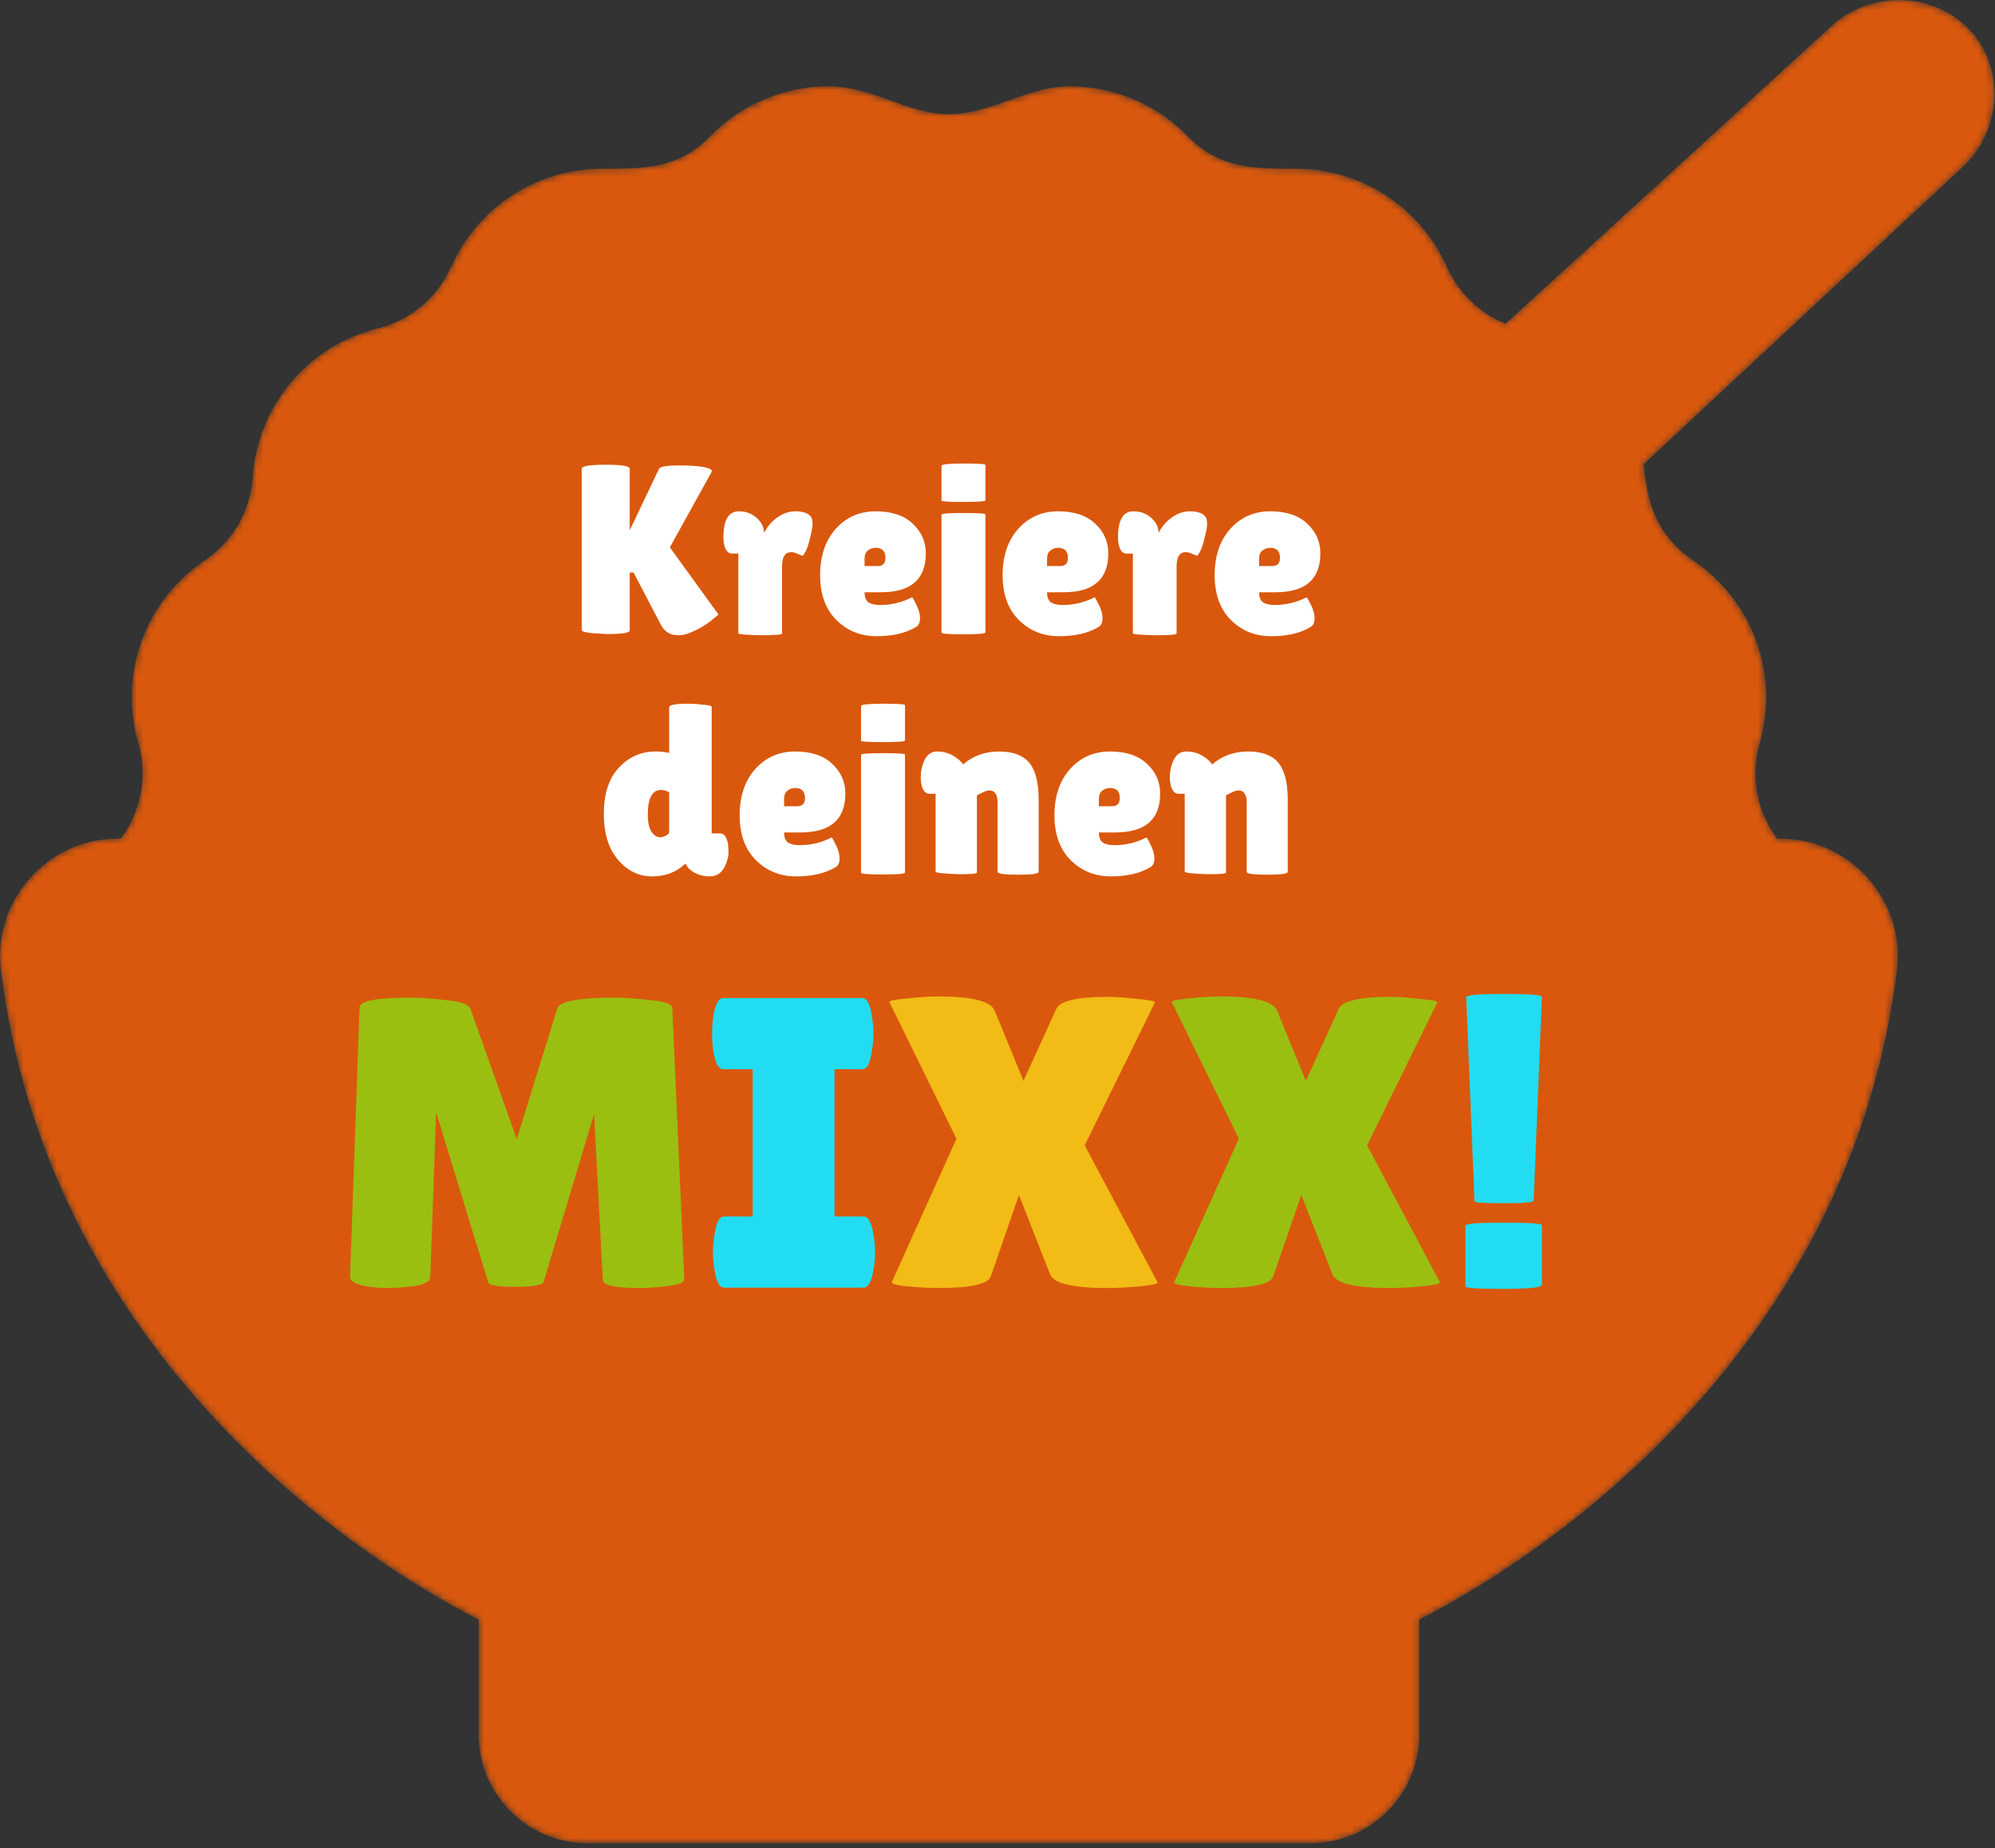 <svg width="299" height="277" viewBox="0 0 299 277" fill="none" xmlns="http://www.w3.org/2000/svg">
<rect x="0" y="0" width="299" height="277" fill="#333333" stroke="none"/>
<mask id="mask0_1383_374" style="mask-type:luminance" maskUnits="userSpaceOnUse" x="0" y="0" width="299" height="277">
<path d="M0.13 145.381C-1.144 135.096 7.117 125.701 17.491 125.701H18.106C18.143 125.649 18.18 125.597 18.217 125.538C21.218 121.425 22.13 116.253 20.722 111.356C17.743 101.004 21.752 90.016 30.673 84.006C34.897 81.161 37.52 76.611 37.875 71.528C38.616 60.792 46.137 51.833 56.585 49.232C61.527 48.002 65.55 44.631 67.618 39.978C71.59 31.056 80.451 25.284 90.218 25.284C96.397 25.284 101.703 25.321 106.363 20.497C111.002 15.689 117.493 12.932 124.176 12.932C130.86 12.932 135.906 17.111 142.234 17.111C148.562 17.111 153.941 12.932 160.291 12.932C166.975 12.932 173.466 15.689 178.104 20.497C182.772 25.336 188.167 25.284 194.243 25.284C204.001 25.284 212.871 31.049 216.842 39.978C217.25 40.897 218.606 43.757 221.607 46.157C223.133 47.38 224.615 48.091 225.638 48.514C242.132 33.457 258.618 18.401 275.112 3.337C281.848 -2.087 291.681 -0.65 296.341 5.848C300.587 11.761 299.557 20.497 293.577 25.573C277.839 40.237 262.101 54.901 246.363 69.565C246.4 70.046 246.459 70.728 246.578 71.528C246.667 72.114 247.119 75.789 248.689 78.538C249.919 80.694 251.646 82.569 253.78 84.006C262.701 90.023 266.702 101.012 263.739 111.356C262.331 116.246 263.242 121.418 266.236 125.538C266.273 125.59 266.31 125.649 266.339 125.701H266.954C277.335 125.701 285.597 135.089 284.315 145.381C283.508 151.902 282.152 158.378 280.277 164.624C271.622 193.47 253.061 213.491 239.012 225.199C227.52 234.779 217.265 240.448 212.708 242.752V259.987C212.708 268.968 205.394 276.281 196.414 276.281H88.032C79.051 276.281 71.738 268.968 71.738 259.987V242.752C67.181 240.455 56.918 234.787 45.433 225.199C31.384 213.484 12.823 193.47 4.168 164.624C2.294 158.37 0.938 151.894 0.13 145.381Z" fill="white"/>
</mask>
<g mask="url(#mask0_1383_374)">
<path d="M0.13 145.381C-1.144 135.096 7.117 125.701 17.491 125.701H18.106C18.143 125.649 18.18 125.597 18.217 125.538C21.218 121.425 22.13 116.253 20.722 111.356C17.743 101.004 21.752 90.016 30.673 84.006C34.897 81.161 37.52 76.611 37.875 71.528C38.616 60.792 46.137 51.833 56.585 49.232C61.527 48.002 65.55 44.631 67.618 39.978C71.59 31.056 80.451 25.284 90.218 25.284C96.397 25.284 101.703 25.321 106.363 20.497C111.002 15.689 117.493 12.932 124.176 12.932C130.86 12.932 135.906 17.111 142.234 17.111C148.562 17.111 153.941 12.932 160.291 12.932C166.975 12.932 173.466 15.689 178.104 20.497C182.772 25.336 188.167 25.284 194.243 25.284C204.001 25.284 212.871 31.049 216.842 39.978C217.25 40.897 218.606 43.757 221.607 46.157C223.133 47.38 224.615 48.091 225.638 48.514C242.132 33.457 258.618 18.401 275.112 3.337C281.848 -2.087 291.681 -0.65 296.341 5.848C300.587 11.761 299.557 20.497 293.577 25.573C277.839 40.237 262.101 54.901 246.363 69.565C246.4 70.046 246.459 70.728 246.578 71.528C246.667 72.114 247.119 75.789 248.689 78.538C249.919 80.694 251.646 82.569 253.78 84.006C262.701 90.023 266.702 101.012 263.739 111.356C262.331 116.246 263.242 121.418 266.236 125.538C266.273 125.59 266.31 125.649 266.339 125.701H266.954C277.335 125.701 285.597 135.089 284.315 145.381C283.508 151.902 282.152 158.378 280.277 164.624C271.622 193.47 253.061 213.491 239.012 225.199C227.52 234.779 217.265 240.448 212.708 242.752V259.987C212.708 268.968 205.394 276.281 196.414 276.281H88.032C79.051 276.281 71.738 268.968 71.738 259.987V242.752C67.181 240.455 56.918 234.787 45.433 225.199C31.384 213.484 12.823 193.47 4.168 164.624C2.294 158.37 0.938 151.894 0.13 145.381Z" fill="#D9580D"/>
</g>
<path d="M94.381 94.496C94.381 94.856 93.253 95.036 90.997 95.036L88.981 94.928C87.781 94.832 87.181 94.664 87.181 94.424L87.181 70.268C87.181 69.86 88.381 69.656 90.781 69.656C93.181 69.656 94.381 69.86 94.381 70.268L94.381 79.484L98.773 70.268C98.941 69.932 99.901 69.764 101.653 69.764C104.845 69.764 106.525 70.04 106.693 70.592C106.693 70.64 106.681 70.688 106.657 70.736L100.393 82.04L107.665 92.084C107.665 92.132 107.437 92.336 106.981 92.696C105.877 93.656 104.581 94.412 103.093 94.964C102.637 95.132 102.181 95.216 101.725 95.216L100.861 95.144C100.093 94.952 99.493 94.46 99.061 93.668L94.957 85.82L94.381 85.82L94.381 94.496ZM117.209 94.964C117.209 95.132 116.117 95.216 113.933 95.216C111.749 95.168 110.657 95.072 110.657 94.928L110.657 82.976L109.685 82.976C109.301 82.976 108.989 82.748 108.749 82.292C108.533 81.812 108.425 81.224 108.425 80.528C108.425 77.936 109.193 76.64 110.729 76.64C111.809 76.64 112.709 76.976 113.429 77.648C114.149 78.296 114.509 79.04 114.509 79.88C115.013 78.896 115.685 78.116 116.525 77.54C117.389 76.94 118.265 76.64 119.153 76.64C120.545 76.64 121.385 77 121.673 77.72C121.745 77.912 121.781 78.2 121.781 78.584C121.781 78.944 121.661 79.604 121.421 80.564C121.205 81.524 120.977 82.22 120.737 82.652C120.497 83.084 120.353 83.3 120.305 83.3C120.257 83.3 120.029 83.216 119.621 83.048C119.237 82.856 118.889 82.76 118.577 82.76C117.665 82.76 117.209 83.48 117.209 84.92L117.209 94.964ZM137.207 94.028C135.695 94.916 133.751 95.36 131.375 95.36C128.999 95.36 126.995 94.556 125.363 92.948C123.731 91.316 122.915 89.072 122.915 86.216C122.915 83.336 123.695 81.02 125.255 79.268C126.839 77.516 128.831 76.64 131.231 76.64C133.631 76.64 135.479 77.252 136.775 78.476C138.095 79.7 138.755 81.188 138.755 82.94C138.755 86.828 136.523 88.772 132.059 88.772L129.575 88.772C129.575 89.492 129.767 89.996 130.151 90.284C130.559 90.548 131.147 90.68 131.915 90.68C133.595 90.68 135.191 90.296 136.703 89.528C136.727 89.504 136.835 89.672 137.027 90.032C137.603 91.064 137.891 91.94 137.891 92.66C137.891 93.356 137.663 93.812 137.207 94.028ZM132.707 83.624C132.707 82.616 132.215 82.112 131.231 82.112C130.775 82.112 130.379 82.256 130.043 82.544C129.731 82.808 129.575 83.204 129.575 83.732L129.575 84.848L131.519 84.848C132.311 84.848 132.707 84.44 132.707 83.624ZM147.694 94.784C147.694 94.976 146.59 95.072 144.382 95.072C142.198 95.072 141.106 94.988 141.106 94.82L141.106 77.144C141.106 76.976 142.198 76.892 144.382 76.892C146.59 76.892 147.694 76.964 147.694 77.108L147.694 94.784ZM147.694 74.984C147.694 75.152 146.59 75.236 144.382 75.236C142.198 75.236 141.106 75.164 141.106 75.02L141.106 69.836C141.106 69.596 142.198 69.476 144.382 69.476C146.59 69.476 147.694 69.548 147.694 69.692L147.694 74.984ZM164.558 94.028C163.046 94.916 161.102 95.36 158.726 95.36C156.35 95.36 154.346 94.556 152.714 92.948C151.082 91.316 150.266 89.072 150.266 86.216C150.266 83.336 151.046 81.02 152.606 79.268C154.19 77.516 156.182 76.64 158.582 76.64C160.982 76.64 162.83 77.252 164.126 78.476C165.446 79.7 166.106 81.188 166.106 82.94C166.106 86.828 163.874 88.772 159.41 88.772L156.926 88.772C156.926 89.492 157.118 89.996 157.502 90.284C157.91 90.548 158.498 90.68 159.266 90.68C160.946 90.68 162.542 90.296 164.054 89.528C164.078 89.504 164.186 89.672 164.378 90.032C164.954 91.064 165.242 91.94 165.242 92.66C165.242 93.356 165.014 93.812 164.558 94.028ZM160.058 83.624C160.058 82.616 159.566 82.112 158.582 82.112C158.126 82.112 157.73 82.256 157.394 82.544C157.082 82.808 156.926 83.204 156.926 83.732L156.926 84.848L158.87 84.848C159.662 84.848 160.058 84.44 160.058 83.624ZM176.342 94.964C176.342 95.132 175.25 95.216 173.066 95.216C170.882 95.168 169.79 95.072 169.79 94.928L169.79 82.976L168.818 82.976C168.434 82.976 168.122 82.748 167.882 82.292C167.666 81.812 167.558 81.224 167.558 80.528C167.558 77.936 168.326 76.64 169.862 76.64C170.942 76.64 171.842 76.976 172.562 77.648C173.282 78.296 173.642 79.04 173.642 79.88C174.146 78.896 174.818 78.116 175.658 77.54C176.522 76.94 177.398 76.64 178.286 76.64C179.678 76.64 180.518 77 180.806 77.72C180.878 77.912 180.914 78.2 180.914 78.584C180.914 78.944 180.794 79.604 180.554 80.564C180.338 81.524 180.11 82.22 179.87 82.652C179.63 83.084 179.486 83.3 179.438 83.3C179.39 83.3 179.162 83.216 178.754 83.048C178.37 82.856 178.022 82.76 177.71 82.76C176.798 82.76 176.342 83.48 176.342 84.92L176.342 94.964ZM196.339 94.028C194.827 94.916 192.883 95.36 190.507 95.36C188.131 95.36 186.127 94.556 184.495 92.948C182.863 91.316 182.047 89.072 182.047 86.216C182.047 83.336 182.827 81.02 184.387 79.268C185.971 77.516 187.963 76.64 190.363 76.64C192.763 76.64 194.611 77.252 195.907 78.476C197.227 79.7 197.887 81.188 197.887 82.94C197.887 86.828 195.655 88.772 191.191 88.772L188.707 88.772C188.707 89.492 188.899 89.996 189.283 90.284C189.691 90.548 190.279 90.68 191.047 90.68C192.727 90.68 194.323 90.296 195.835 89.528C195.859 89.504 195.967 89.672 196.159 90.032C196.735 91.064 197.023 91.94 197.023 92.66C197.023 93.356 196.795 93.812 196.339 94.028ZM191.839 83.624C191.839 82.616 191.347 82.112 190.363 82.112C189.907 82.112 189.511 82.256 189.175 82.544C188.863 82.808 188.707 83.204 188.707 83.732L188.707 84.848L190.651 84.848C191.443 84.848 191.839 84.44 191.839 83.624ZM100.292 106.016C100.292 105.656 101.24 105.476 103.136 105.476C103.784 105.476 104.528 105.524 105.368 105.62C106.232 105.692 106.664 105.8 106.664 105.944L106.664 124.916L107.924 124.916C108.524 124.916 108.92 125.456 109.112 126.536C109.16 126.848 109.184 127.28 109.184 127.832C109.184 128.36 109.016 129.008 108.68 129.776C108.2 130.832 107.432 131.36 106.376 131.36C105.584 131.36 104.876 131.204 104.252 130.892C103.652 130.58 103.244 130.256 103.028 129.92L102.704 129.452C101.384 130.724 99.728 131.36 97.736 131.36C95.744 131.36 94.04 130.532 92.624 128.876C91.208 127.22 90.5 124.916 90.5 121.964C90.5 118.988 91.244 116.696 92.732 115.088C94.22 113.456 96.08 112.64 98.312 112.64C98.96 112.64 99.62 112.712 100.292 112.856L100.292 106.016ZM99.104 118.4C97.76 118.4 97.088 119.612 97.088 122.036C97.088 123.26 97.28 124.148 97.664 124.7C98.048 125.228 98.468 125.492 98.924 125.492C99.404 125.492 99.86 125.288 100.292 124.88L100.292 118.76C99.884 118.52 99.488 118.4 99.104 118.4ZM125.148 130.028C123.636 130.916 121.692 131.36 119.316 131.36C116.94 131.36 114.936 130.556 113.304 128.948C111.672 127.316 110.856 125.072 110.856 122.216C110.856 119.336 111.636 117.02 113.196 115.268C114.78 113.516 116.772 112.64 119.172 112.64C121.572 112.64 123.42 113.252 124.716 114.476C126.036 115.7 126.696 117.188 126.696 118.94C126.696 122.828 124.464 124.772 120 124.772L117.516 124.772C117.516 125.492 117.708 125.996 118.092 126.284C118.5 126.548 119.088 126.68 119.856 126.68C121.536 126.68 123.132 126.296 124.644 125.528C124.668 125.504 124.776 125.672 124.968 126.032C125.544 127.064 125.832 127.94 125.832 128.66C125.832 129.356 125.604 129.812 125.148 130.028ZM120.648 119.624C120.648 118.616 120.156 118.112 119.172 118.112C118.716 118.112 118.32 118.256 117.984 118.544C117.672 118.808 117.516 119.204 117.516 119.732L117.516 120.848L119.46 120.848C120.252 120.848 120.648 120.44 120.648 119.624ZM135.636 130.784C135.636 130.976 134.532 131.072 132.324 131.072C130.14 131.072 129.048 130.988 129.048 130.82L129.048 113.144C129.048 112.976 130.14 112.892 132.324 112.892C134.532 112.892 135.636 112.964 135.636 113.108L135.636 130.784ZM135.636 110.984C135.636 111.152 134.532 111.236 132.324 111.236C130.14 111.236 129.048 111.164 129.048 111.02L129.048 105.836C129.048 105.596 130.14 105.476 132.324 105.476C134.532 105.476 135.636 105.548 135.636 105.692L135.636 110.984ZM146.415 130.784C146.415 130.952 145.551 131.036 143.823 131.036C141.423 130.964 140.223 130.832 140.223 130.64L140.223 118.976L139.287 118.976C138.663 118.976 138.255 118.448 138.063 117.392C138.015 117.08 137.991 116.768 137.991 116.456C137.991 115.712 138.135 114.968 138.423 114.224C138.855 113.168 139.527 112.64 140.439 112.64C141.351 112.64 142.167 112.856 142.887 113.288C143.607 113.72 144.087 114.152 144.327 114.584C145.839 113.288 147.639 112.64 149.727 112.64C151.815 112.64 153.327 113.204 154.263 114.332C155.199 115.46 155.667 117.308 155.667 119.876L155.667 130.676C155.667 130.964 154.635 131.108 152.571 131.108C150.531 131.108 149.511 130.964 149.511 130.676L149.511 120.272C149.511 119.072 149.091 118.472 148.251 118.472C148.011 118.472 147.675 118.58 147.243 118.796C146.811 118.988 146.535 119.132 146.415 119.228L146.415 130.784ZM172.328 130.028C170.816 130.916 168.872 131.36 166.496 131.36C164.12 131.36 162.116 130.556 160.484 128.948C158.852 127.316 158.036 125.072 158.036 122.216C158.036 119.336 158.816 117.02 160.376 115.268C161.96 113.516 163.952 112.64 166.352 112.64C168.752 112.64 170.6 113.252 171.896 114.476C173.216 115.7 173.876 117.188 173.876 118.94C173.876 122.828 171.644 124.772 167.18 124.772L164.696 124.772C164.696 125.492 164.888 125.996 165.272 126.284C165.68 126.548 166.268 126.68 167.036 126.68C168.716 126.68 170.312 126.296 171.824 125.528C171.848 125.504 171.956 125.672 172.148 126.032C172.724 127.064 173.012 127.94 173.012 128.66C173.012 129.356 172.784 129.812 172.328 130.028ZM167.828 119.624C167.828 118.616 167.336 118.112 166.352 118.112C165.896 118.112 165.5 118.256 165.164 118.544C164.852 118.808 164.696 119.204 164.696 119.732L164.696 120.848L166.64 120.848C167.432 120.848 167.828 120.44 167.828 119.624ZM183.751 130.784C183.751 130.952 182.887 131.036 181.159 131.036C178.759 130.964 177.559 130.832 177.559 130.64L177.559 118.976L176.623 118.976C175.999 118.976 175.591 118.448 175.399 117.392C175.351 117.08 175.327 116.768 175.327 116.456C175.327 115.712 175.471 114.968 175.759 114.224C176.191 113.168 176.863 112.64 177.775 112.64C178.687 112.64 179.503 112.856 180.223 113.288C180.943 113.72 181.423 114.152 181.663 114.584C183.175 113.288 184.975 112.64 187.063 112.64C189.151 112.64 190.663 113.204 191.599 114.332C192.535 115.46 193.003 117.308 193.003 119.876L193.003 130.676C193.003 130.964 191.971 131.108 189.907 131.108C187.867 131.108 186.847 130.964 186.847 130.676L186.847 120.272C186.847 119.072 186.427 118.472 185.587 118.472C185.347 118.472 185.011 118.58 184.579 118.796C184.147 118.988 183.871 119.132 183.751 119.228L183.751 130.784Z" fill="white"/>
<path d="M95.863 193.062C92.185 193.062 90.345 192.649 90.345 191.822L89.043 166.96L81.479 192.132C81.314 192.628 79.909 192.876 77.263 192.876C74.618 192.876 73.254 192.649 73.171 192.194L65.359 166.712L64.491 191.45C64.45 192.07 63.665 192.504 62.135 192.752C60.606 192.959 59.325 193.062 58.291 193.062C57.299 193.062 56.328 193 55.377 192.876C53.393 192.587 52.422 192.07 52.463 191.326L53.889 151.026C53.889 150.034 56.411 149.538 61.453 149.538C62.941 149.538 64.76 149.662 66.909 149.91C69.059 150.117 70.257 150.551 70.505 151.212L77.449 170.742L83.525 151.15C83.897 150.075 86.749 149.538 92.081 149.538C93.611 149.538 95.429 149.662 97.537 149.91C99.687 150.117 100.761 150.509 100.761 151.088L102.559 191.76C102.559 192.215 101.753 192.545 100.141 192.752C98.529 192.959 97.103 193.062 95.863 193.062ZM200.616 151.274C201.112 150.034 203.695 149.414 208.366 149.414C209.564 149.414 211.032 149.517 212.768 149.724C214.545 149.889 215.434 150.055 215.434 150.22L204.894 171.672L215.806 192.194C215.93 192.401 215.041 192.607 213.14 192.814C211.238 192.979 209.626 193.062 208.304 193.062C203.054 193.062 200.182 192.359 199.686 190.954L195.036 179.112L190.82 191.326C190.406 192.483 187.761 193.062 182.884 193.062C181.685 193.062 180.197 192.979 178.42 192.814C176.642 192.649 175.836 192.421 176.002 192.132L185.674 170.68L175.63 150.22C175.506 150.013 176.353 149.827 178.172 149.662C180.032 149.455 181.602 149.352 182.884 149.352C188.092 149.352 190.944 150.096 191.44 151.584L195.718 162L200.616 151.274Z" fill="#9ABF11"/>
<path d="M112.803 182.336L112.803 160.264L108.401 160.264C107.699 160.264 107.203 159.375 106.913 157.598C106.789 156.73 106.727 155.841 106.727 154.932C106.727 154.023 106.789 153.134 106.913 152.266C107.203 150.489 107.699 149.6 108.401 149.6L129.233 149.6C129.936 149.6 130.411 150.489 130.659 152.266C130.825 153.134 130.907 154.023 130.907 154.932C130.907 155.841 130.825 156.73 130.659 157.598C130.411 159.375 129.936 160.264 129.233 160.264L125.079 160.264L125.079 182.336L129.419 182.336C130.122 182.336 130.618 183.225 130.907 185.002C131.073 185.87 131.155 186.759 131.155 187.668C131.155 188.577 131.073 189.466 130.907 190.334C130.618 192.111 130.122 193 129.419 193L108.525 193C107.823 193 107.347 192.111 107.099 190.334C106.934 189.466 106.851 188.577 106.851 187.668C106.851 186.759 106.934 185.87 107.099 185.002C107.347 183.225 107.823 182.336 108.525 182.336L112.803 182.336ZM229.856 179.98C229.856 180.228 228.368 180.352 225.392 180.352C222.457 180.352 220.99 180.249 220.99 180.042L219.75 149.476C219.75 149.145 221.631 148.98 225.392 148.98C229.195 148.98 231.096 149.125 231.096 149.414L229.856 179.98ZM219.626 183.7C219.626 183.411 221.527 183.266 225.33 183.266C229.174 183.266 231.096 183.39 231.096 183.638L231.096 192.566C231.096 192.979 229.174 193.186 225.33 193.186C221.527 193.186 219.626 193.062 219.626 192.814L219.626 183.7Z" fill="#22DDF2"/>
<path d="M158.293 151.274C158.789 150.034 161.373 149.414 166.043 149.414C167.242 149.414 168.709 149.517 170.445 149.724C172.223 149.889 173.111 150.055 173.111 150.22L162.571 171.672L173.483 192.194C173.607 192.401 172.719 192.607 170.817 192.814C168.916 192.979 167.304 193.062 165.981 193.062C160.732 193.062 157.859 192.359 157.363 190.954L152.713 179.112L148.497 191.326C148.084 192.483 145.439 193.062 140.561 193.062C139.363 193.062 137.875 192.979 136.097 192.814C134.32 192.649 133.514 192.421 133.679 192.132L143.351 170.68L133.307 150.22C133.183 150.013 134.031 149.827 135.849 149.662C137.709 149.455 139.28 149.352 140.561 149.352C145.769 149.352 148.621 150.096 149.117 151.584L153.395 162L158.293 151.274Z" fill="#F2BB16"/>
</svg>
